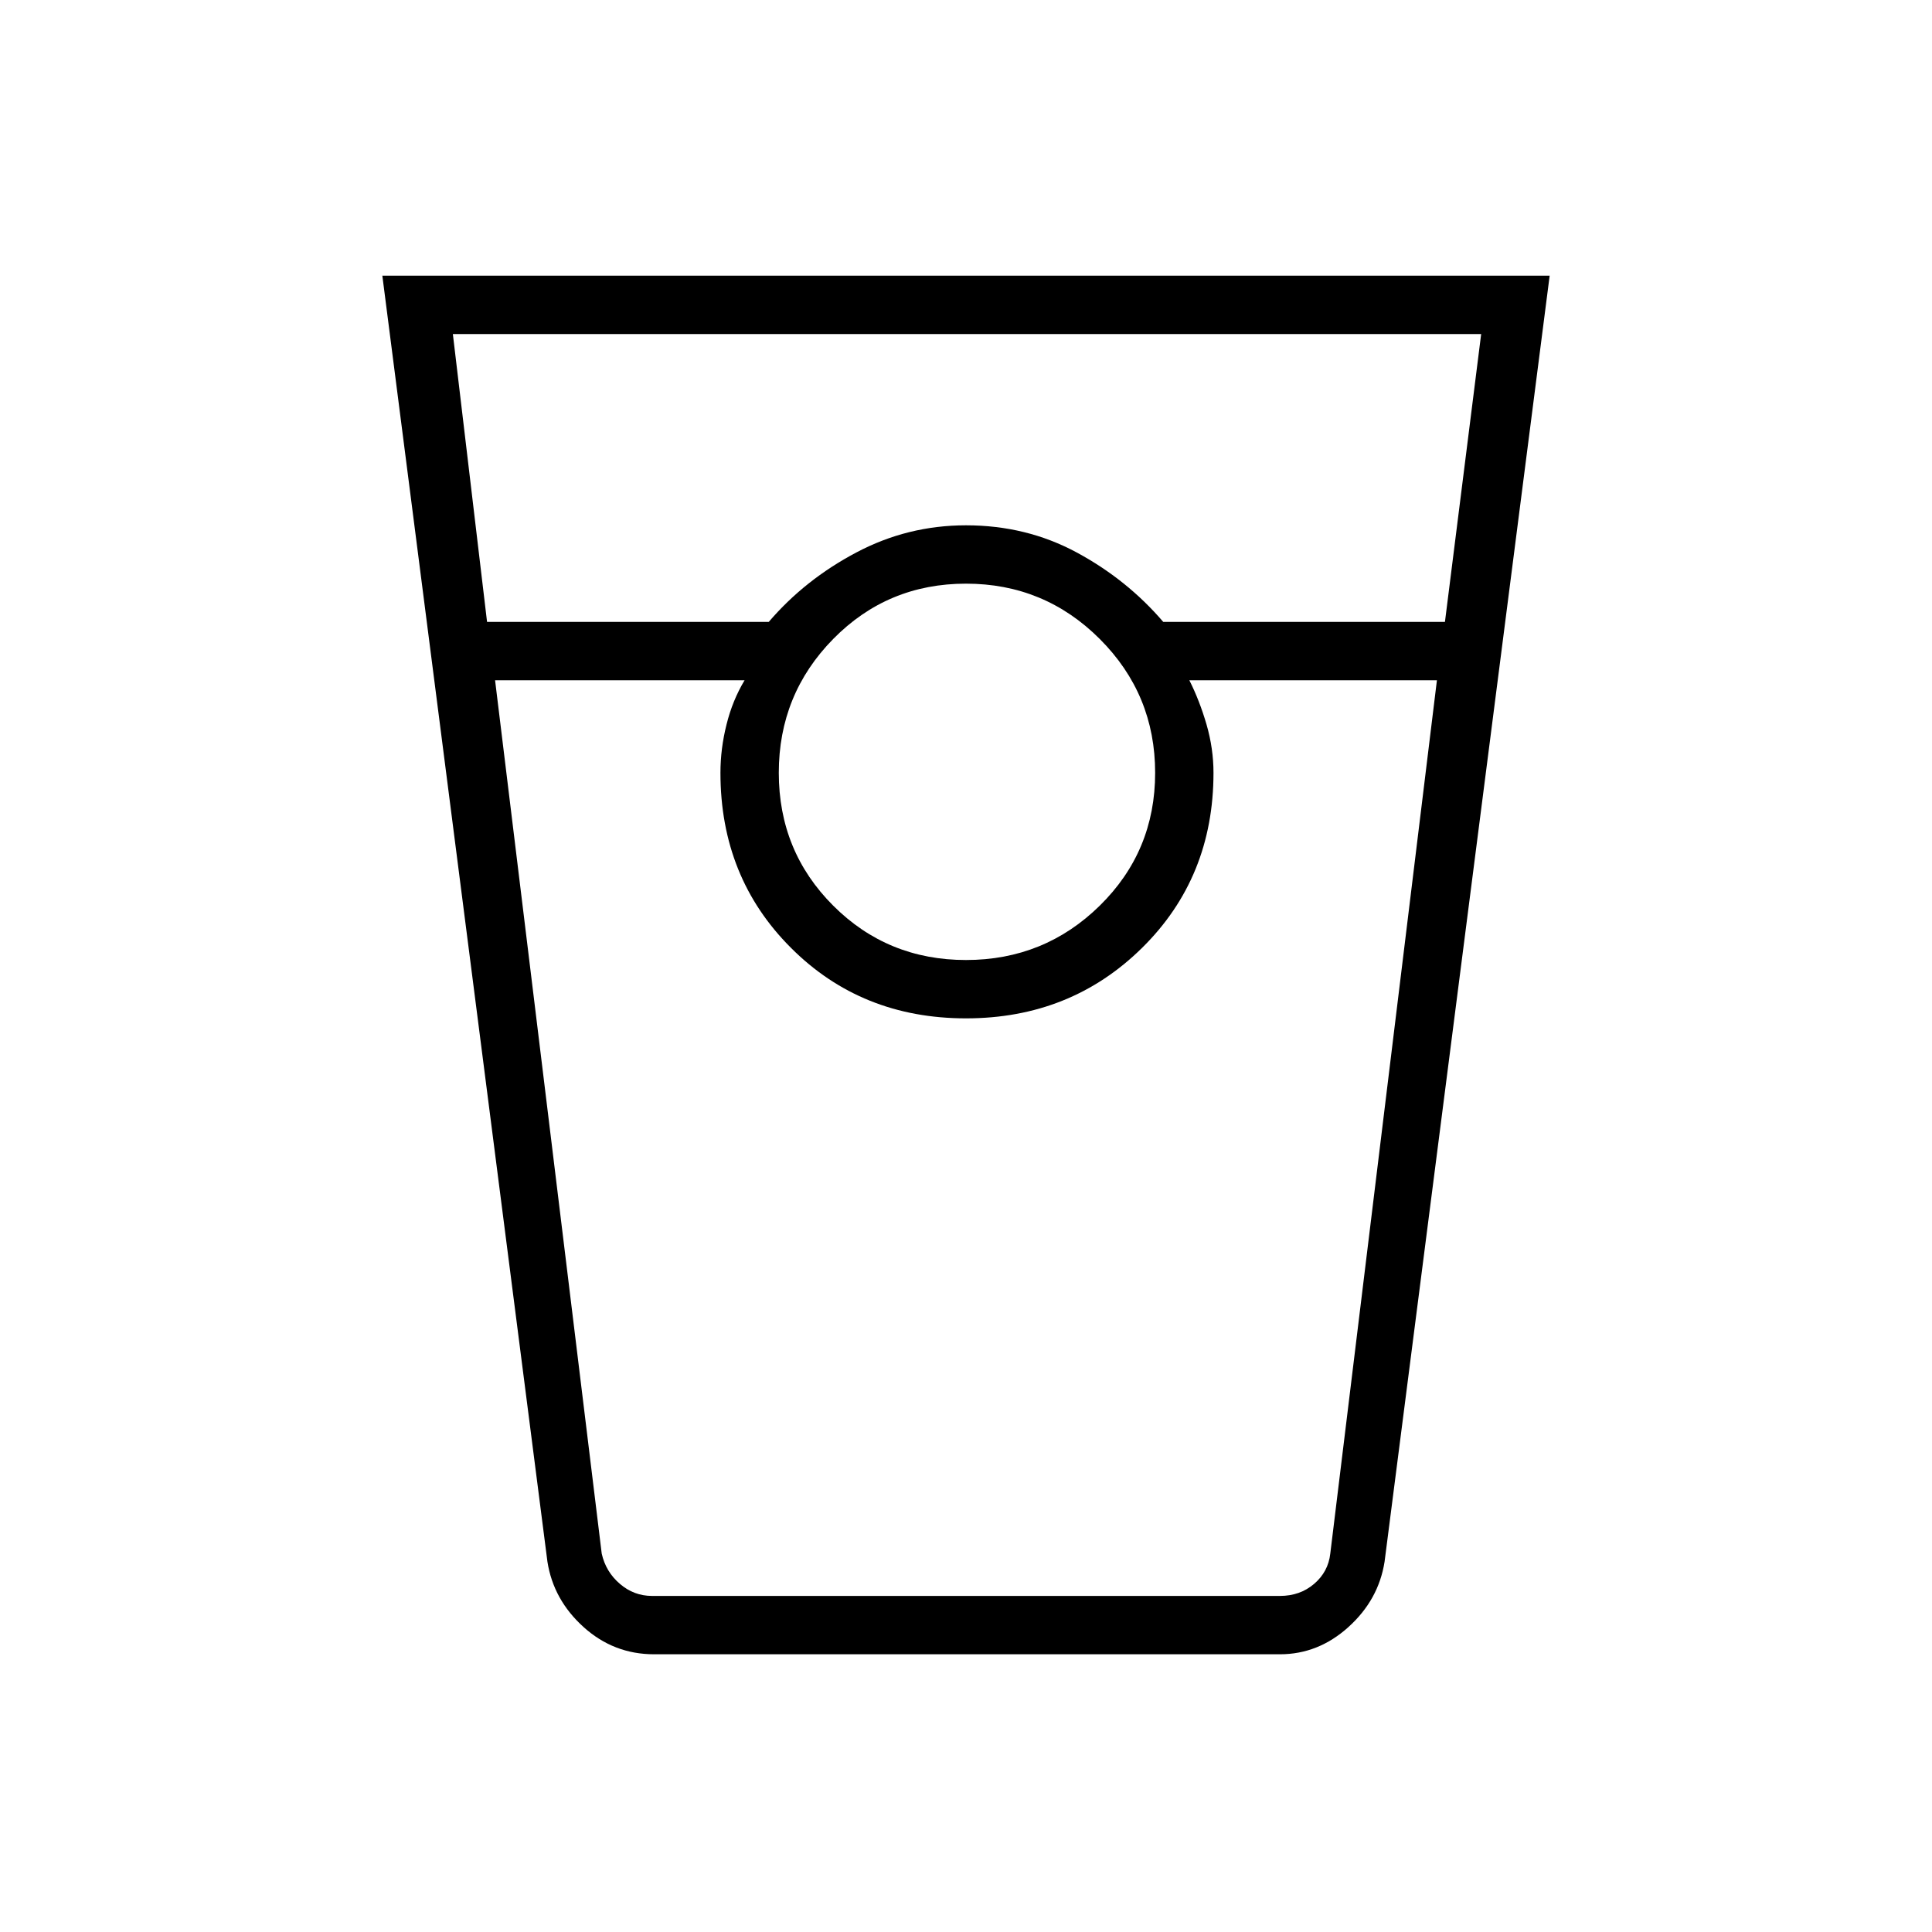 <svg xmlns="http://www.w3.org/2000/svg" height="20" width="20"><path d="M6.771 17.125q-.417 0-.729-.281-.313-.282-.375-.677L3.958 2.854h12.084l-1.709 13.313q-.062.395-.375.677-.312.281-.708.281ZM5.042 6.438h2.916q.375-.438.907-.719.531-.281 1.135-.281.625 0 1.146.281.521.281.896.719h2.916l.375-2.98H4.688ZM10 9.938q.812 0 1.385-.563T11.958 8q0-.812-.573-1.385T10 6.042q-.812 0-1.375.573T8.062 8q0 .812.563 1.375T10 9.938ZM5.125 7.042l1.104 9.041q.042.188.188.313.145.125.333.125h6.5q.208 0 .354-.125t.167-.313l1.104-9.041h-2.563q.105.208.178.458.072.25.072.5 0 1.083-.739 1.812-.74.73-1.823.73t-1.812-.73q-.73-.729-.73-1.812 0-.25.063-.5.062-.25.187-.458Zm1.625 9.479h.958-.25 5.104-.25.938-6.5Z"/></svg>